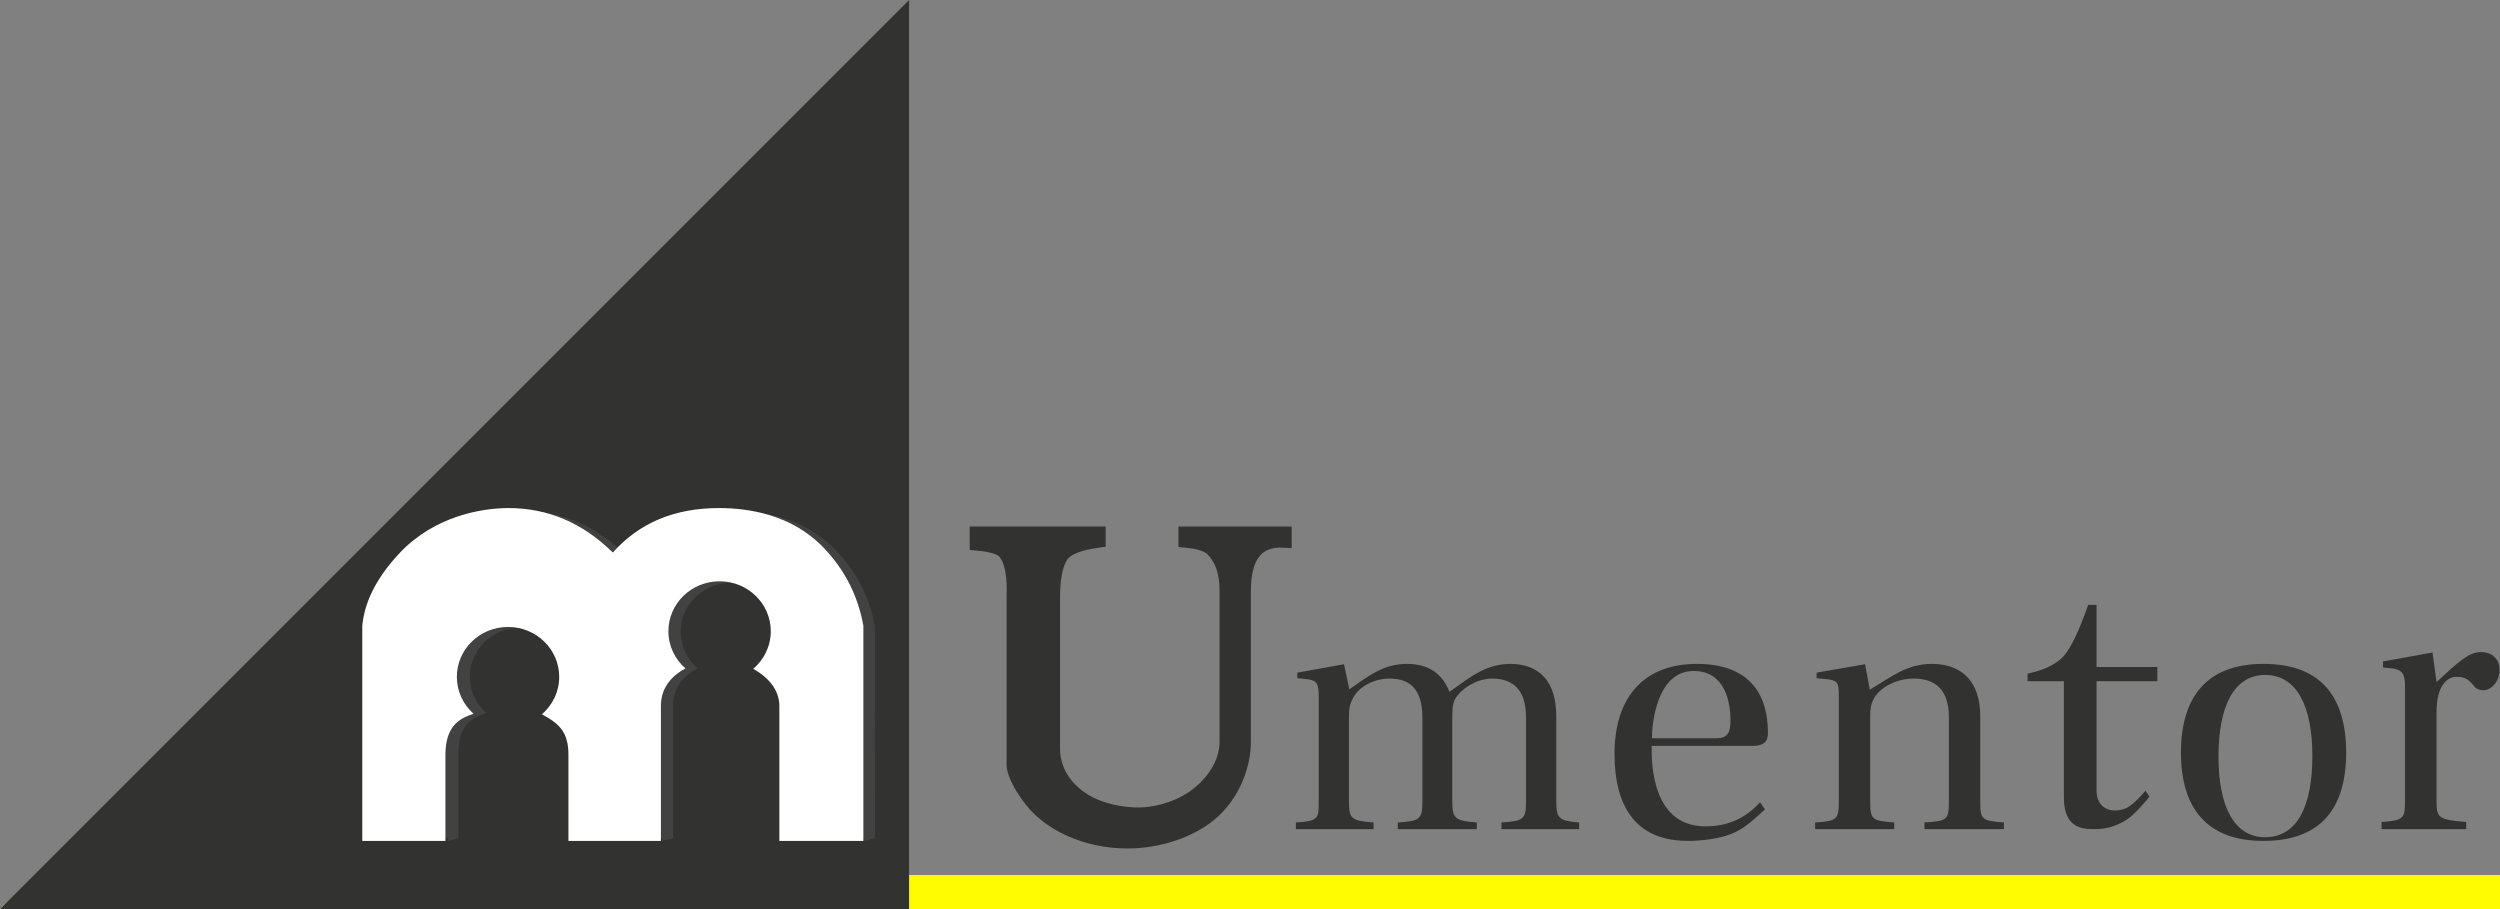 <?xml version="1.0" encoding="UTF-8"?>
<svg width="165px" height="60px" viewBox="0 0 165 60" version="1.1" xmlns="http://www.w3.org/2000/svg" xmlns:xlink="http://www.w3.org/1999/xlink">
    <rect x="0" y="0" width="165" height="60" fill="#808080" stroke="none"/>
    <title>Umentor-JS-Logo-165x60</title>
    <g id="Page-1" stroke="none" stroke-width="1" fill="none" fill-rule="evenodd">
        <g id="Umentor-Logo-JS">
            <g id="layer1" transform="translate(0, 57.75)" fill="#FFFB00">
                <polygon id="yellow-line" points="2.352 0 165 0 165 2.25 0 2.25"></polygon>
            </g>
            <polygon id="Path-5" fill="#323330" points="60 60 60 0 0 60"></polygon>
            <g id="Logo-M" transform="translate(23.25, 33)">
                <path d="M24.994,0.703 C26.893,0.703 29.746,1.096 31.854,3.252 C33.26,4.689 34.14,6.387 34.495,8.346 L34.494,19.643 L34.5,19.642 L34.495,22.308 L33.813,22.5 L33.812,22.308 L28.969,22.308 L28.969,13.544 L28.969,13.544 C28.969,12.753 28.527,11.845 27.248,11.141 C27.955,10.547 28.403,9.672 28.403,8.697 C28.403,6.907 26.896,5.456 25.036,5.456 C23.177,5.456 21.67,6.907 21.67,8.697 C21.67,9.656 22.102,10.518 22.79,11.111 C22.073,11.491 21.177,12.208 21.177,13.544 L21.177,22.308 L20.49,22.5 L20.489,22.308 L15.095,22.308 L15.095,16.73 L15.095,16.73 C15.095,15.226 14.483,14.694 13.347,14.09 C14.046,13.497 14.487,12.628 14.487,11.66 C14.487,9.87 12.98,8.419 11.12,8.419 C9.261,8.419 7.754,9.87 7.754,11.66 C7.754,12.61 8.178,13.465 8.855,14.058 C7.834,14.37 7.003,14.937 7.003,16.73 L7.003,22.308 L6.315,22.5 L6.315,22.308 L1.533,22.308 L1.533,8.346 C1.682,6.75 2.512,5.164 4.022,3.591 C6.288,1.23 9.38,0.703 11.147,0.703 C13.743,0.703 16.032,1.666 18.014,3.591 C19.748,1.666 22.075,0.703 24.994,0.703 Z" id="Combined-Iron" fill="#424242"></path>
                <path d="M24.2,0.532 C26.105,0.532 28.968,0.932 31.084,3.123 C32.494,4.584 33.377,6.311 33.733,8.304 L33.733,22.5 L28.188,22.5 L28.188,13.589 L28.188,13.589 C28.188,12.784 27.745,11.861 26.462,11.145 C27.171,10.542 27.621,9.652 27.621,8.66 C27.621,6.84 26.108,5.365 24.243,5.365 C22.377,5.365 20.865,6.84 20.865,8.66 C20.865,9.635 21.298,10.511 21.988,11.114 C21.268,11.502 20.37,12.23 20.37,13.589 L20.37,22.5 L20.37,22.5 L14.267,22.5 L14.267,16.828 L14.267,16.828 C14.267,15.298 13.654,14.758 12.515,14.144 C13.216,13.539 13.658,12.656 13.658,11.673 C13.658,9.853 12.146,8.378 10.28,8.378 C8.414,8.378 6.902,9.853 6.902,11.673 C6.902,12.639 7.328,13.507 8.006,14.11 C6.982,14.428 6.148,15.005 6.148,16.828 L6.148,22.5 L6.148,22.5 L0.661,22.5 L0.661,8.304 C0.81,6.68 1.642,5.068 3.157,3.468 C5.431,1.068 8.534,0.532 10.307,0.532 C12.911,0.532 15.208,1.51 17.197,3.468 C18.937,1.51 21.271,0.532 24.2,0.532 Z" id="Combined-Black" fill="#FFFFFF"></path>
            </g>
            <g id="Text-Umentor" transform="translate(64.5, 35.25)" fill="#323330">
                <path d="M98.27,19.471 L98.27,19.002 C96.383,18.854 96.311,18.705 96.311,17.569 L96.311,11.765 C96.311,9.987 97.012,9.419 97.641,9.419 C98.222,9.419 98.464,9.616 98.851,10.11 C98.947,10.209 99.165,10.308 99.383,10.308 C99.963,10.308 100.471,9.69 100.471,8.949 C100.471,8.406 100.133,7.788 99.238,7.788 C98.439,7.788 97.786,8.406 96.311,9.764 L96.045,7.813 L92.779,8.406 L92.779,8.801 L93.457,8.875 C94.013,8.974 94.231,9.196 94.231,10.011 L94.231,17.569 C94.231,18.73 94.182,18.903 92.683,19.002 L92.683,19.471 L98.27,19.471 Z" id="r"></path>
                <path d="M84.907,8.567 C88.69,8.567 90.346,10.759 90.346,14.421 C90.346,18.082 88.69,20.25 84.882,20.25 C81.148,20.25 79.442,18.082 79.442,14.421 C79.442,10.759 81.148,8.567 84.882,8.567 L84.882,8.567 Z M84.993,9.297 C82.912,9.297 81.92,11.435 81.92,14.652 L81.92,14.652 L81.92,14.676 C81.92,17.894 82.912,20.007 84.993,20.007 C87.149,20.007 88.116,17.894 88.116,14.652 C88.116,11.459 87.149,9.297 84.993,9.297 Z" id="o"></path>
                <path d="M77.365,17.324 L77.099,16.939 C76.501,17.648 76.015,18.056 75.64,18.161 C74.579,18.459 73.873,17.91 73.873,16.939 C73.873,15.232 73.873,12.821 73.873,9.707 L77.885,9.707 L77.885,8.771 L73.873,8.771 L73.873,4.673 L73.319,4.673 C72.725,6.375 72.19,7.496 71.715,8.036 C71.239,8.576 70.44,8.968 69.317,9.214 L69.317,9.707 L71.715,9.707 C71.715,13.713 71.715,16.252 71.715,17.324 C71.715,18.965 72.411,19.471 73.601,19.471 C74.055,19.471 74.709,19.488 75.64,18.986 C76.104,18.736 76.679,18.182 77.365,17.324 Z" id="t"></path>
                <path d="M60.518,19.471 L60.518,19.033 C59.051,18.918 58.931,18.872 58.931,17.581 L58.931,12.048 C58.931,11.541 58.979,11.218 59.171,10.873 C59.532,10.158 60.615,9.536 61.793,9.536 C63.237,9.536 64.127,10.273 64.127,12.094 L64.127,17.581 C64.127,18.872 64.031,18.941 62.515,19.033 L62.515,19.471 L67.76,19.471 L67.76,19.033 C66.268,18.918 66.196,18.849 66.196,17.581 L66.196,12.025 C66.196,9.835 65.089,8.567 62.996,8.567 C61.36,8.567 60.326,9.42 58.907,10.273 L58.594,8.59 L55.394,9.144 L55.394,9.512 L56.116,9.582 C56.787,9.67 56.857,9.802 56.862,10.672 L56.862,17.581 C56.862,18.826 56.766,18.941 55.298,19.033 L55.298,19.471 L60.518,19.471 Z" id="n"></path>
                <path d="M47.504,8.567 C51.901,8.567 52.183,11.789 52.183,13.135 C52.183,13.544 52.055,13.977 51.186,13.977 L51.186,13.977 L44.512,13.977 C44.461,16.357 45.1,19.29 48.066,19.29 C49.511,19.29 50.709,18.76 51.662,17.7 L51.662,17.7 L51.988,18.174 C50.722,19.29 50.141,20.042 47.529,20.228 C43.497,20.513 42.058,18.04 42.058,14.482 C42.058,11.116 43.694,8.567 47.504,8.567 Z M47.281,9.035 C44.85,9.035 44.527,12.504 44.527,13.474 L44.527,13.474 L48.795,13.474 C49.614,13.474 49.713,12.965 49.713,12.285 L49.713,12.285 L49.713,12.222 C49.702,11.261 49.441,9.035 47.281,9.035 Z" id="e"></path>
                <path d="M26.154,19.471 L26.154,19.033 C24.647,18.918 24.531,18.78 24.531,17.581 L24.531,12.071 C24.531,11.541 24.577,11.241 24.763,10.896 C25.087,10.158 26.085,9.536 27.221,9.536 C28.589,9.536 29.378,10.273 29.378,12.117 L29.378,17.581 C29.378,18.803 29.262,18.941 27.754,19.033 L27.754,19.471 L32.972,19.471 L32.972,19.033 C31.535,18.918 31.349,18.803 31.349,17.581 L31.349,12.071 C31.349,11.08 31.488,10.919 31.743,10.596 C32.23,10.02 33.112,9.536 33.97,9.536 C35.408,9.536 36.219,10.319 36.219,12.117 L36.219,17.581 C36.219,18.803 36.103,18.941 34.596,19.033 L34.596,19.471 L39.721,19.471 L39.721,19.033 C38.376,18.918 38.214,18.78 38.214,17.581 L38.214,12.025 C38.214,9.835 37.193,8.567 35.176,8.567 C33.552,8.567 32.462,9.489 31.164,10.412 C30.723,9.259 29.818,8.567 28.381,8.567 C26.78,8.567 25.853,9.351 24.554,10.25 L24.206,8.59 L21.122,9.144 L21.122,9.512 L21.817,9.582 C22.42,9.674 22.536,9.858 22.536,10.78 L22.536,17.581 C22.536,18.733 22.583,18.941 21.029,19.033 L21.029,19.471 L26.154,19.471 Z" id="m"></path>
                <path d="M0,0.589 C0.994,0.677 1.613,0.877 1.858,1.19 C2.554,2.078 2.436,3.733 2.436,4.166 C2.436,9.466 2.436,11.31 2.436,15.214 C2.436,15.872 3.1,16.917 3.594,17.546 C5.003,19.339 7.688,20.371 10.36,20.239 C12.261,20.144 14.274,19.455 15.569,18.256 C16.955,16.972 17.557,15.133 17.557,13.723 C17.557,10.74 17.557,7.25 17.557,3.747 C17.557,1.412 18.454,0.295 20.25,0.396 L20.25,0 L13.776,0 L13.776,0.396 C14.673,0.482 15.27,0.683 15.569,1.002 C16.119,1.589 16.49,2.362 16.49,3.747 C16.49,7.513 16.49,9.387 16.49,13.723 C16.49,15.187 15.501,16.584 14.264,17.425 C13.035,18.261 11.56,18.545 10.671,18.545 C9.879,18.545 8.579,18.403 7.473,17.854 C6.09,17.168 4.962,15.901 4.962,14.127 C4.962,9.908 4.962,8.286 4.962,4.341 C4.962,3.06 5.088,2.008 5.565,1.351 C5.9,0.889 6.703,0.571 7.976,0.396 L7.976,0 L0,0 L0,0.589 Z" id="u" stroke="#323330"></path>
            </g>
        </g>
    </g>
</svg>